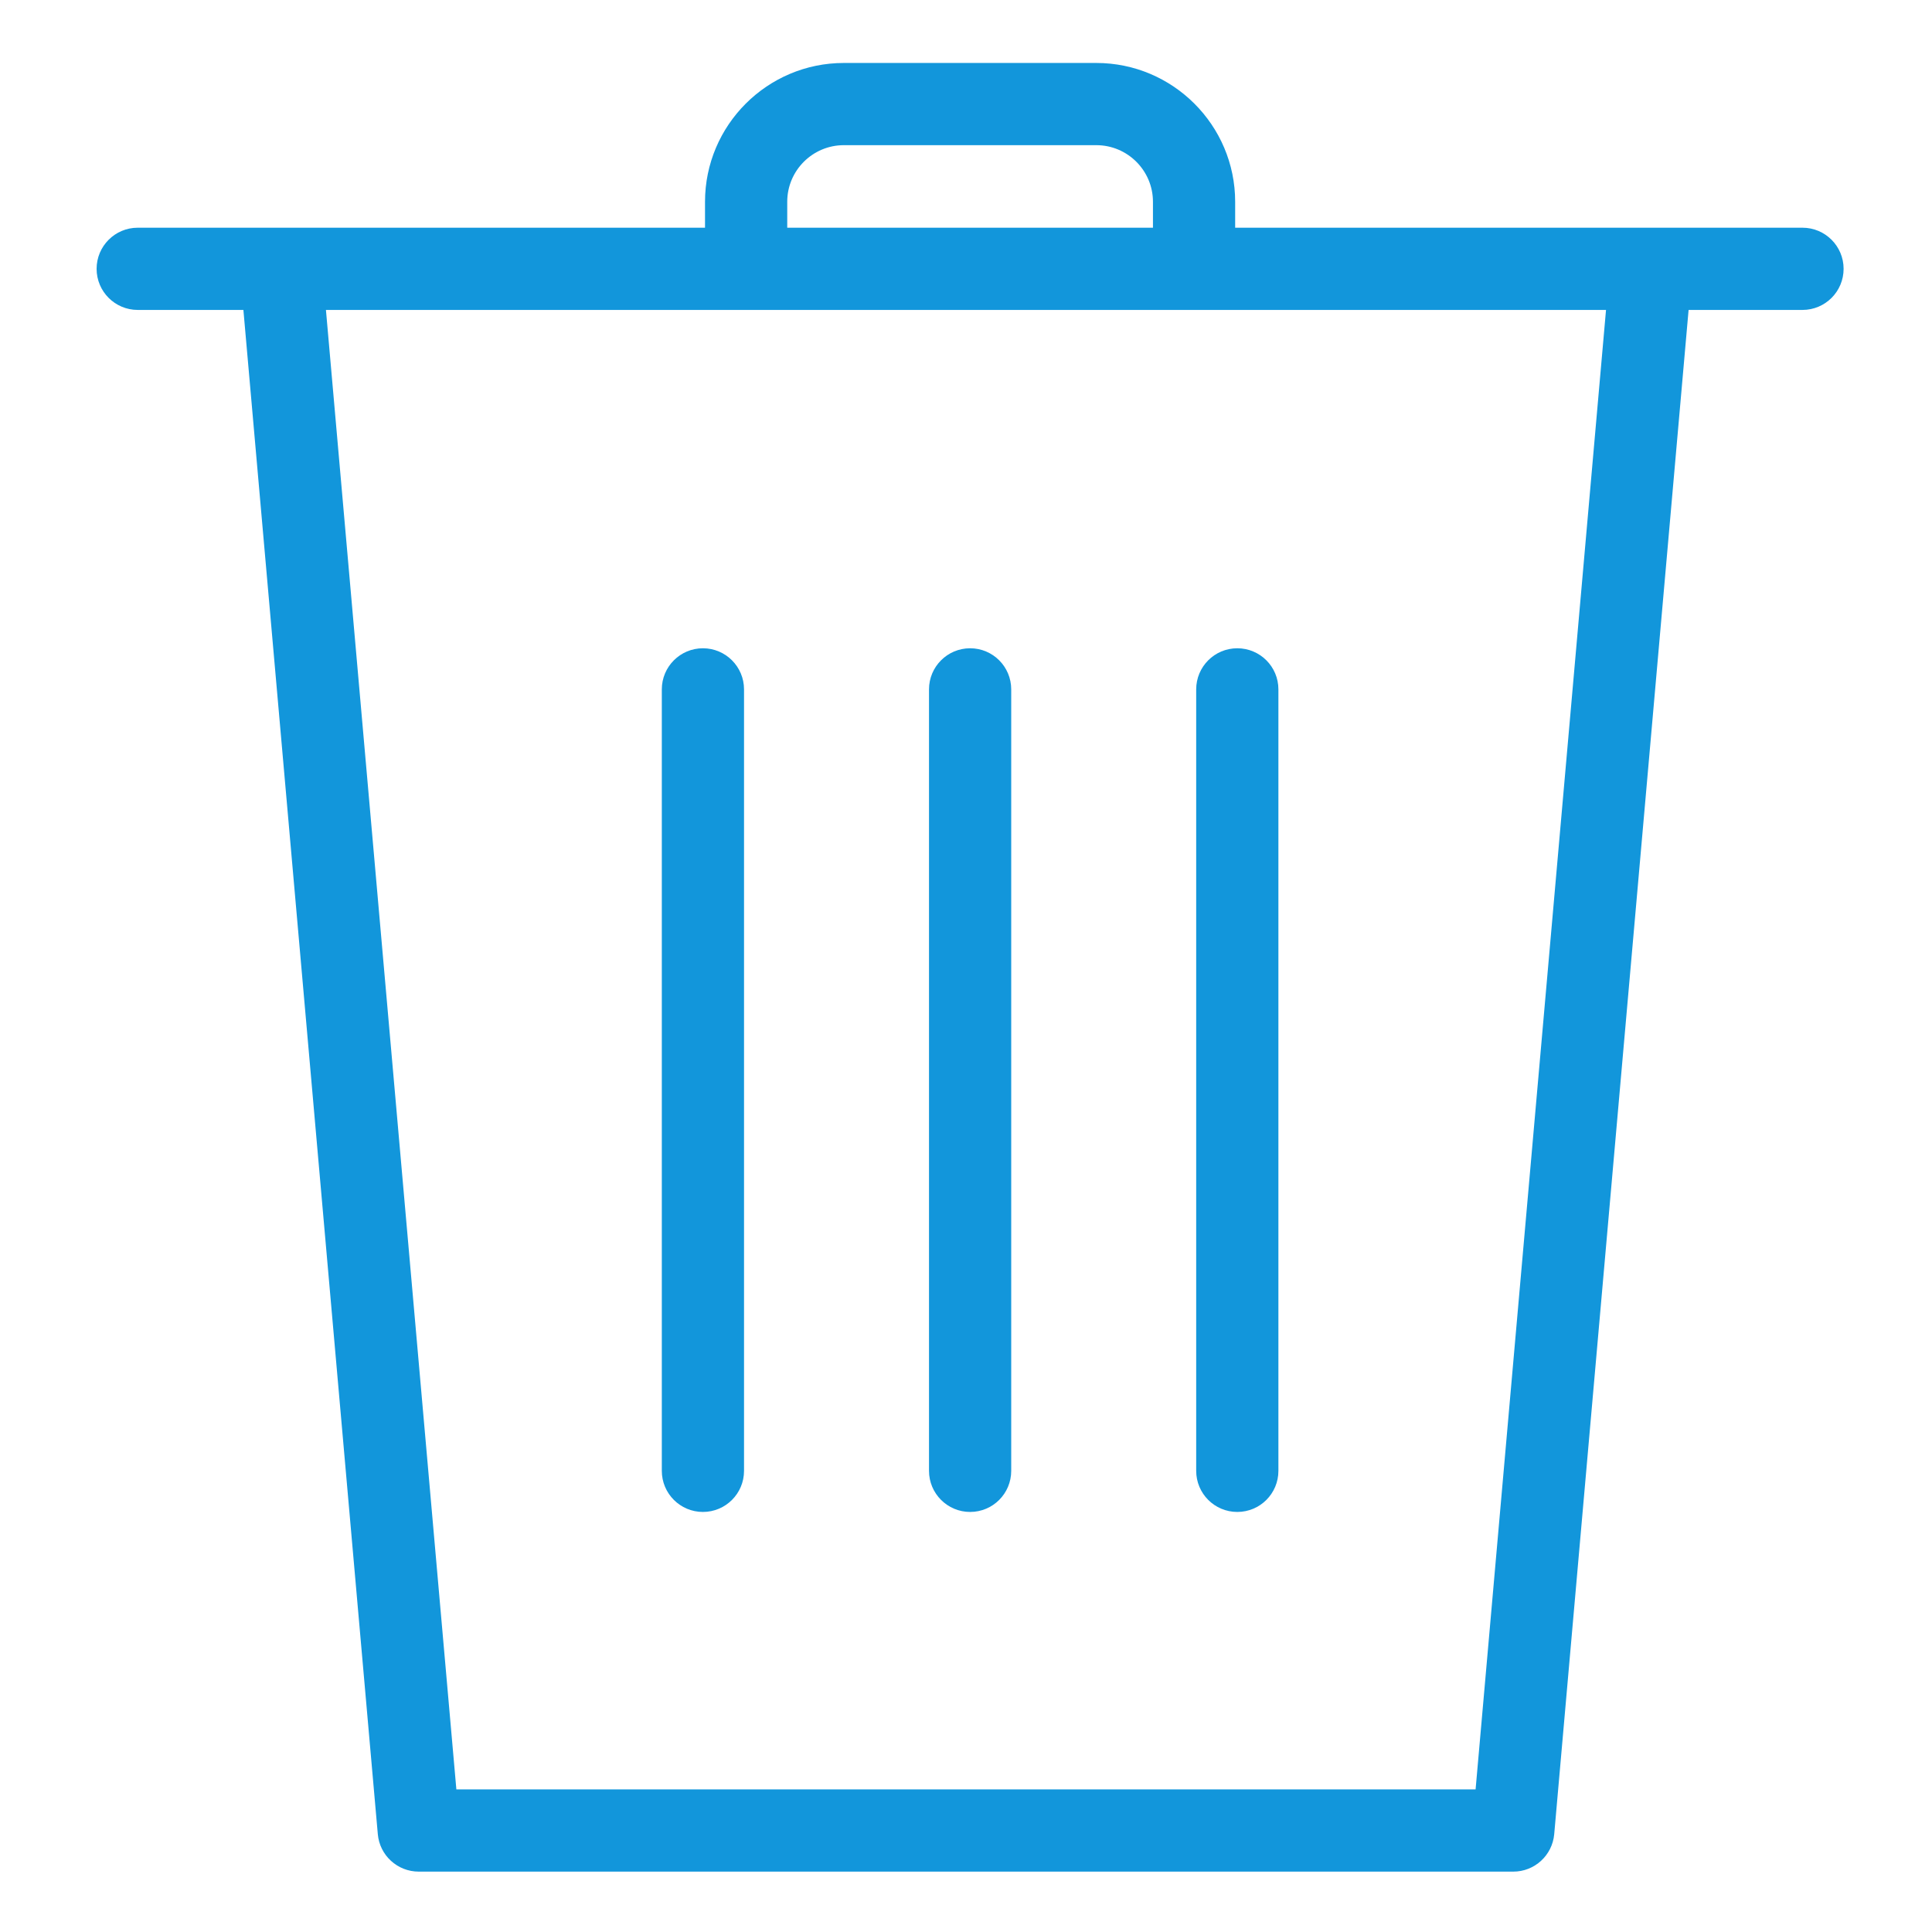 <svg t="1577706548437" class="icon" viewBox="0 0 1024 1024" version="1.1" xmlns="http://www.w3.org/2000/svg" p-id="11828" width="200" height="200"><path d="M955.365 120.695l-300.704 0 0-13.748c0-40.567-33.029-73.575-73.597-73.575l-133.816 0c-40.568 0-73.575 33.007-73.575 73.575l0 13.748-300.683 0c-12.026 0-21.787 9.76-21.787 21.787s9.76 21.787 21.787 21.787l56.015 0 71.243 807.862c0.981 11.264 10.414 19.869 21.699 19.869l580.122 0c11.307 0 20.697-8.628 21.699-19.869l71.222-807.862 60.372 0c12.048 0 21.787-9.76 21.787-21.787s-9.76-21.787-21.787-21.787zM417.249 106.947c0-16.558 13.464-30.001 30.001-30.001l133.816 0c16.558 0 30.023 13.464 30.023 30.001l0 13.748-193.838 0 0-13.748zM782.093 948.426l-540.208 0-69.13-784.157 678.469 0-69.13 784.157zM372.564 801.364c12.026 0 21.787-9.739 21.787-21.787l0-414.192c0-12.026-9.76-21.787-21.787-21.787s-21.787 9.76-21.787 21.787l0 414.192c0 12.026 9.76 21.787 21.787 21.787zM514.179 801.364c12.048 0 21.787-9.739 21.787-21.787l0-414.192c0-12.026-9.739-21.787-21.787-21.787-12.026 0-21.787 9.76-21.787 21.787l0 414.192c0 12.026 9.76 21.787 21.787 21.787zM655.794 801.364c12.048 0 21.787-9.739 21.787-21.787l0-414.192c0-12.026-9.739-21.787-21.787-21.787s-21.787 9.76-21.787 21.787l0 414.192c0 12.026 9.739 21.787 21.787 21.787z" p-id="11829" fill="#1296db"></path></svg>